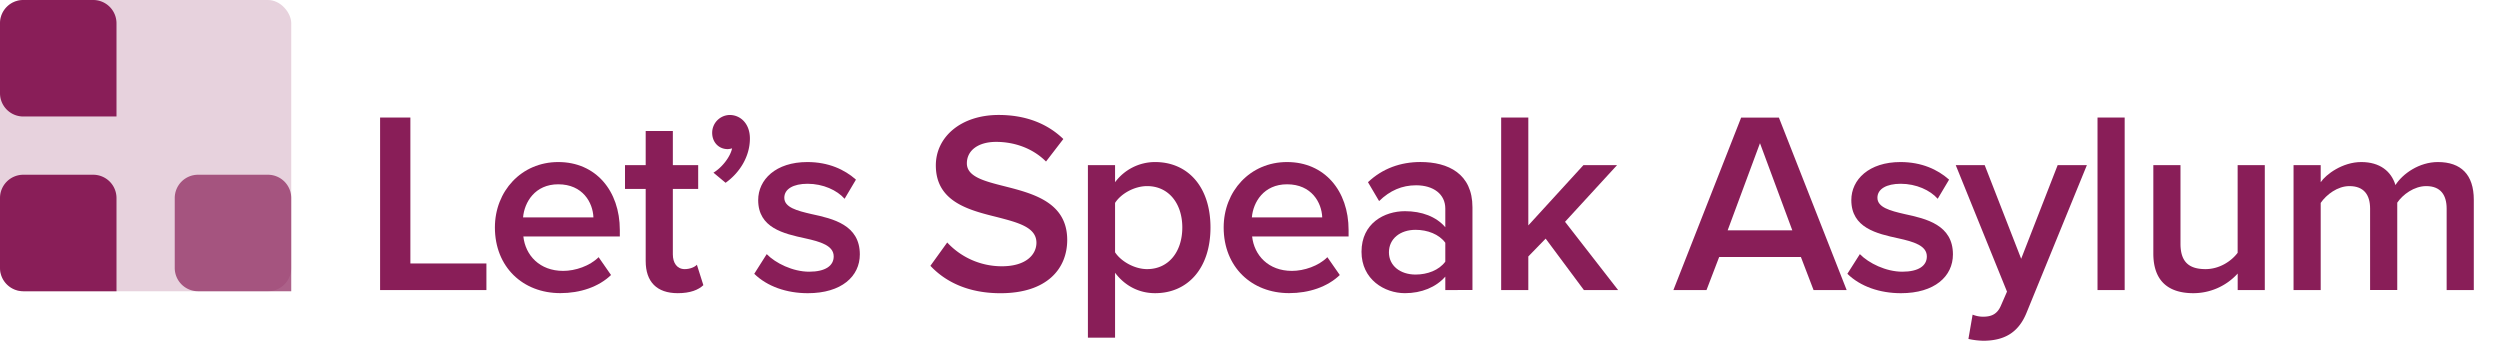 <?xml version="1.0" ?>
<svg xmlns="http://www.w3.org/2000/svg" data-name="Layer 1" viewBox="0 0 2146 295">
	<defs>
		<style>.cls-1,.cls-2,.cls-3{fill:#891e58;}.cls-1,.cls-2,.cls-4{isolation:isolate;}.cls-1{opacity:0.2;}.cls-2{opacity:0.7;}</style>
	</defs>
	<rect id="Rectangle_1606" class="cls-1" width="250" height="250" rx="20"/>
	<path id="Rectangle_1607" class="cls-2" d="M170,150h60a20,20,0,0,1,20,20v80H170a20,20,0,0,1-20-20V170A20,20,0,0,1,170,150Z"/>
	<path id="Rectangle_1608" class="cls-3" d="M20,150H80a20,20,0,0,1,20,20v80H20A20,20,0,0,1,0,230V170A20,20,0,0,1,20,150Z"/>
	<path id="Rectangle_1609" class="cls-3" d="M20,0H80a20,20,0,0,1,20,20v80H20A20,20,0,0,1,0,80V20A20,20,0,0,1,20,0Z"/>
	<g id="MedCOI">
		<g class="cls-4">
			<path class="cls-3" d="M326.27,249V100.92h26V226.13h65.27V249Z"/>
			<path class="cls-3" d="M479.22,139.1c32.2,0,52.84,24.65,52.84,58.39V203H449.25c1.78,16.21,14,29.53,34.19,29.53,10.44,0,22.87-4.22,30.42-11.77l10.65,15.32c-10.65,10.21-26.42,15.54-43.51,15.54-32.19,0-56.17-22.42-56.17-56.39C424.83,164.19,447.48,139.1,479.22,139.1ZM449,186.61h60.39c-.45-12.65-9.11-28.41-30.2-28.41C459.25,158.2,450.14,173.51,449,186.61Z"/>
			<path class="cls-3" d="M554.26,224.13V162.19H536.5V141.77h17.76V112.46h23.31v29.31h21.75v20.42H577.57v56.17c0,7.32,3.55,12.65,10.21,12.65,4.44,0,8.66-1.77,10.43-3.77l5.55,17.54c-4.22,4-11.1,6.88-22,6.88C563.8,251.66,554.26,241.89,554.26,224.13Z"/>
			<path class="cls-3" d="M612.42,148.21c7.1-4.22,14.43-13.32,16-20.87a14.62,14.62,0,0,1-3.77.66c-7.55,0-13.32-5.77-13.32-14A15.3,15.3,0,0,1,626.4,98.7c9.1,0,17.32,7.33,17.32,20.2,0,15.32-8.66,29.31-20.87,38Z"/>
			<path class="cls-3" d="M658.15,218.14c7.54,7.77,22.42,15.09,36.4,15.09s21.09-5.1,21.09-13.1c0-9.32-11.32-12.65-24.42-15.54-18.42-4-40.4-8.88-40.4-32.85,0-17.54,15.1-32.64,42.18-32.64,18.2,0,32,6.44,41.74,15.1L725,170.63c-6.44-7.33-18.43-12.88-31.75-12.88-12.21,0-20,4.44-20,12,0,8.21,10.66,11.1,23.31,14,18.65,4,41.52,9.32,41.52,34.63,0,18.87-15.77,33.3-44.63,33.3-18.2,0-34.85-5.77-46-16.65Z"/>
			<path class="cls-3" d="M813.09,208.15a63.9,63.9,0,0,0,46.84,20.42c21.32,0,29.75-10.43,29.75-20.2,0-13.32-15.76-17.32-33.74-22-24.2-6-52.62-13.1-52.62-44.4,0-24.42,21.54-43.29,53.95-43.29,23.09,0,41.74,7.33,55.5,20.65L897.9,138.66c-11.55-11.54-27.31-16.87-42.85-16.87-15.32,0-25.09,7.32-25.09,18.42,0,11.55,15.1,15.32,32.64,19.76,24.42,6.22,53.5,13.77,53.5,46,0,24.64-17.32,45.73-57.28,45.73-27.3,0-47.06-9.55-60.16-23.53Z"/>
			<path class="cls-3" d="M957.17,289.84H933.86V141.77h23.31v14.65a42.77,42.77,0,0,1,34.41-17.32c27.75,0,47.5,20.87,47.5,56.17s-19.75,56.39-47.5,56.39c-13.54,0-25.75-6-34.41-17.54Zm27.52-130.09c-10.87,0-22.42,6.44-27.52,14.43v42.4c5.1,7.77,16.65,14.43,27.52,14.43,18.43,0,30.2-14.87,30.2-35.74C1014.89,174.62,1003.12,159.75,984.69,159.75Z"/>
			<path class="cls-3" d="M1104.79,139.1c32.19,0,52.84,24.65,52.84,58.39V203h-82.81c1.78,16.21,14,29.53,34.19,29.53,10.43,0,22.87-4.22,30.41-11.77l10.66,15.32c-10.66,10.21-26.42,15.54-43.51,15.54-32.19,0-56.17-22.42-56.17-56.39C1050.4,164.19,1073.05,139.1,1104.79,139.1Zm-30.19,47.51H1135c-.44-12.65-9.1-28.41-30.19-28.41C1084.81,158.2,1075.71,173.51,1074.6,186.61Z"/>
			<path class="cls-3" d="M1240.65,249V237.45c-8,9.1-20.42,14.21-34.63,14.21-17.54,0-37.3-11.77-37.3-35.52,0-24.64,19.76-34.86,37.3-34.86,14.43,0,26.86,4.67,34.63,13.77v-16c0-12.43-10.21-20-25.08-20-12,0-22.43,4.44-31.75,13.55l-9.55-16.21c12.44-11.77,28-17.32,45.07-17.32,23.75,0,44.62,10,44.62,38.85v71Zm0-40.62c-5.33-7.33-15.32-11.1-25.53-11.1-13.1,0-22.86,7.55-22.86,19.31,0,11.55,9.76,19.09,22.86,19.09,10.21,0,20.2-3.77,25.53-11.1Z"/>
			<path class="cls-3" d="M1359.64,249l-32.85-44.17-14.88,15.31V249H1288.6V100.92h23.31v92.57l47.29-51.72h28.86l-44.63,48.62L1389,249Z"/>
			<path class="cls-3" d="M1556.77,249l-10.88-28.41h-70.15L1464.86,249h-28.42l58.17-148.07H1527L1585.18,249Zm-46-126.09-27.75,74.81h55.5Z"/>
			<path class="cls-3" d="M1596.5,218.14c7.55,7.77,22.42,15.09,36.41,15.09s21.09-5.1,21.09-13.1c0-9.32-11.32-12.65-24.42-15.54-18.43-4-40.41-8.88-40.41-32.85,0-17.54,15.1-32.64,42.19-32.64,18.2,0,32,6.44,41.73,15.1l-9.77,16.43c-6.43-7.33-18.42-12.88-31.74-12.88-12.21,0-20,4.44-20,12,0,8.21,10.65,11.1,23.31,14,18.65,4,41.51,9.32,41.51,34.63,0,18.87-15.76,33.3-44.62,33.3-18.2,0-34.85-5.77-46-16.65Z"/>
			<path class="cls-3" d="M1693.29,270.08a24.33,24.33,0,0,0,8.88,1.78c7.32,0,12.21-2.22,15.32-9.32l5.32-12.21-44-108.56h24.86l31.3,80.36,31.31-80.36h25.08l-51.72,126.54c-7.33,18.2-20.21,24-36.86,24.2a65.71,65.71,0,0,1-13.09-1.56Z"/>
			<path class="cls-3" d="M1800.51,249V100.92h23.31V249Z"/>
			<path class="cls-3" d="M1920.83,249v-14.2a51.42,51.42,0,0,1-38,16.87c-23.09,0-34.41-12-34.41-34V141.77h23.31v67.49c0,16.65,8.44,21.75,21.53,21.75,11.77,0,22-6.66,27.53-14V141.77h23.31V249Z"/>
			<path class="cls-3" d="M2100.2,249V179.06c0-11.54-5.1-19.31-17.53-19.31-10.44,0-20.21,7.33-24.87,14.21v75h-23.31V179.06c0-11.54-5.1-19.31-17.76-19.31-10.21,0-19.76,7.33-24.64,14.43V249h-23.31V141.77h23.31v14.65c4.44-6.66,18.65-17.32,34.85-17.32,16,0,25.76,8,29.31,19.76,6.21-9.77,20.42-19.76,36.41-19.76,19.75,0,30.85,10.66,30.85,32.42V249Z"/>
		</g>
	</g>
</svg>
